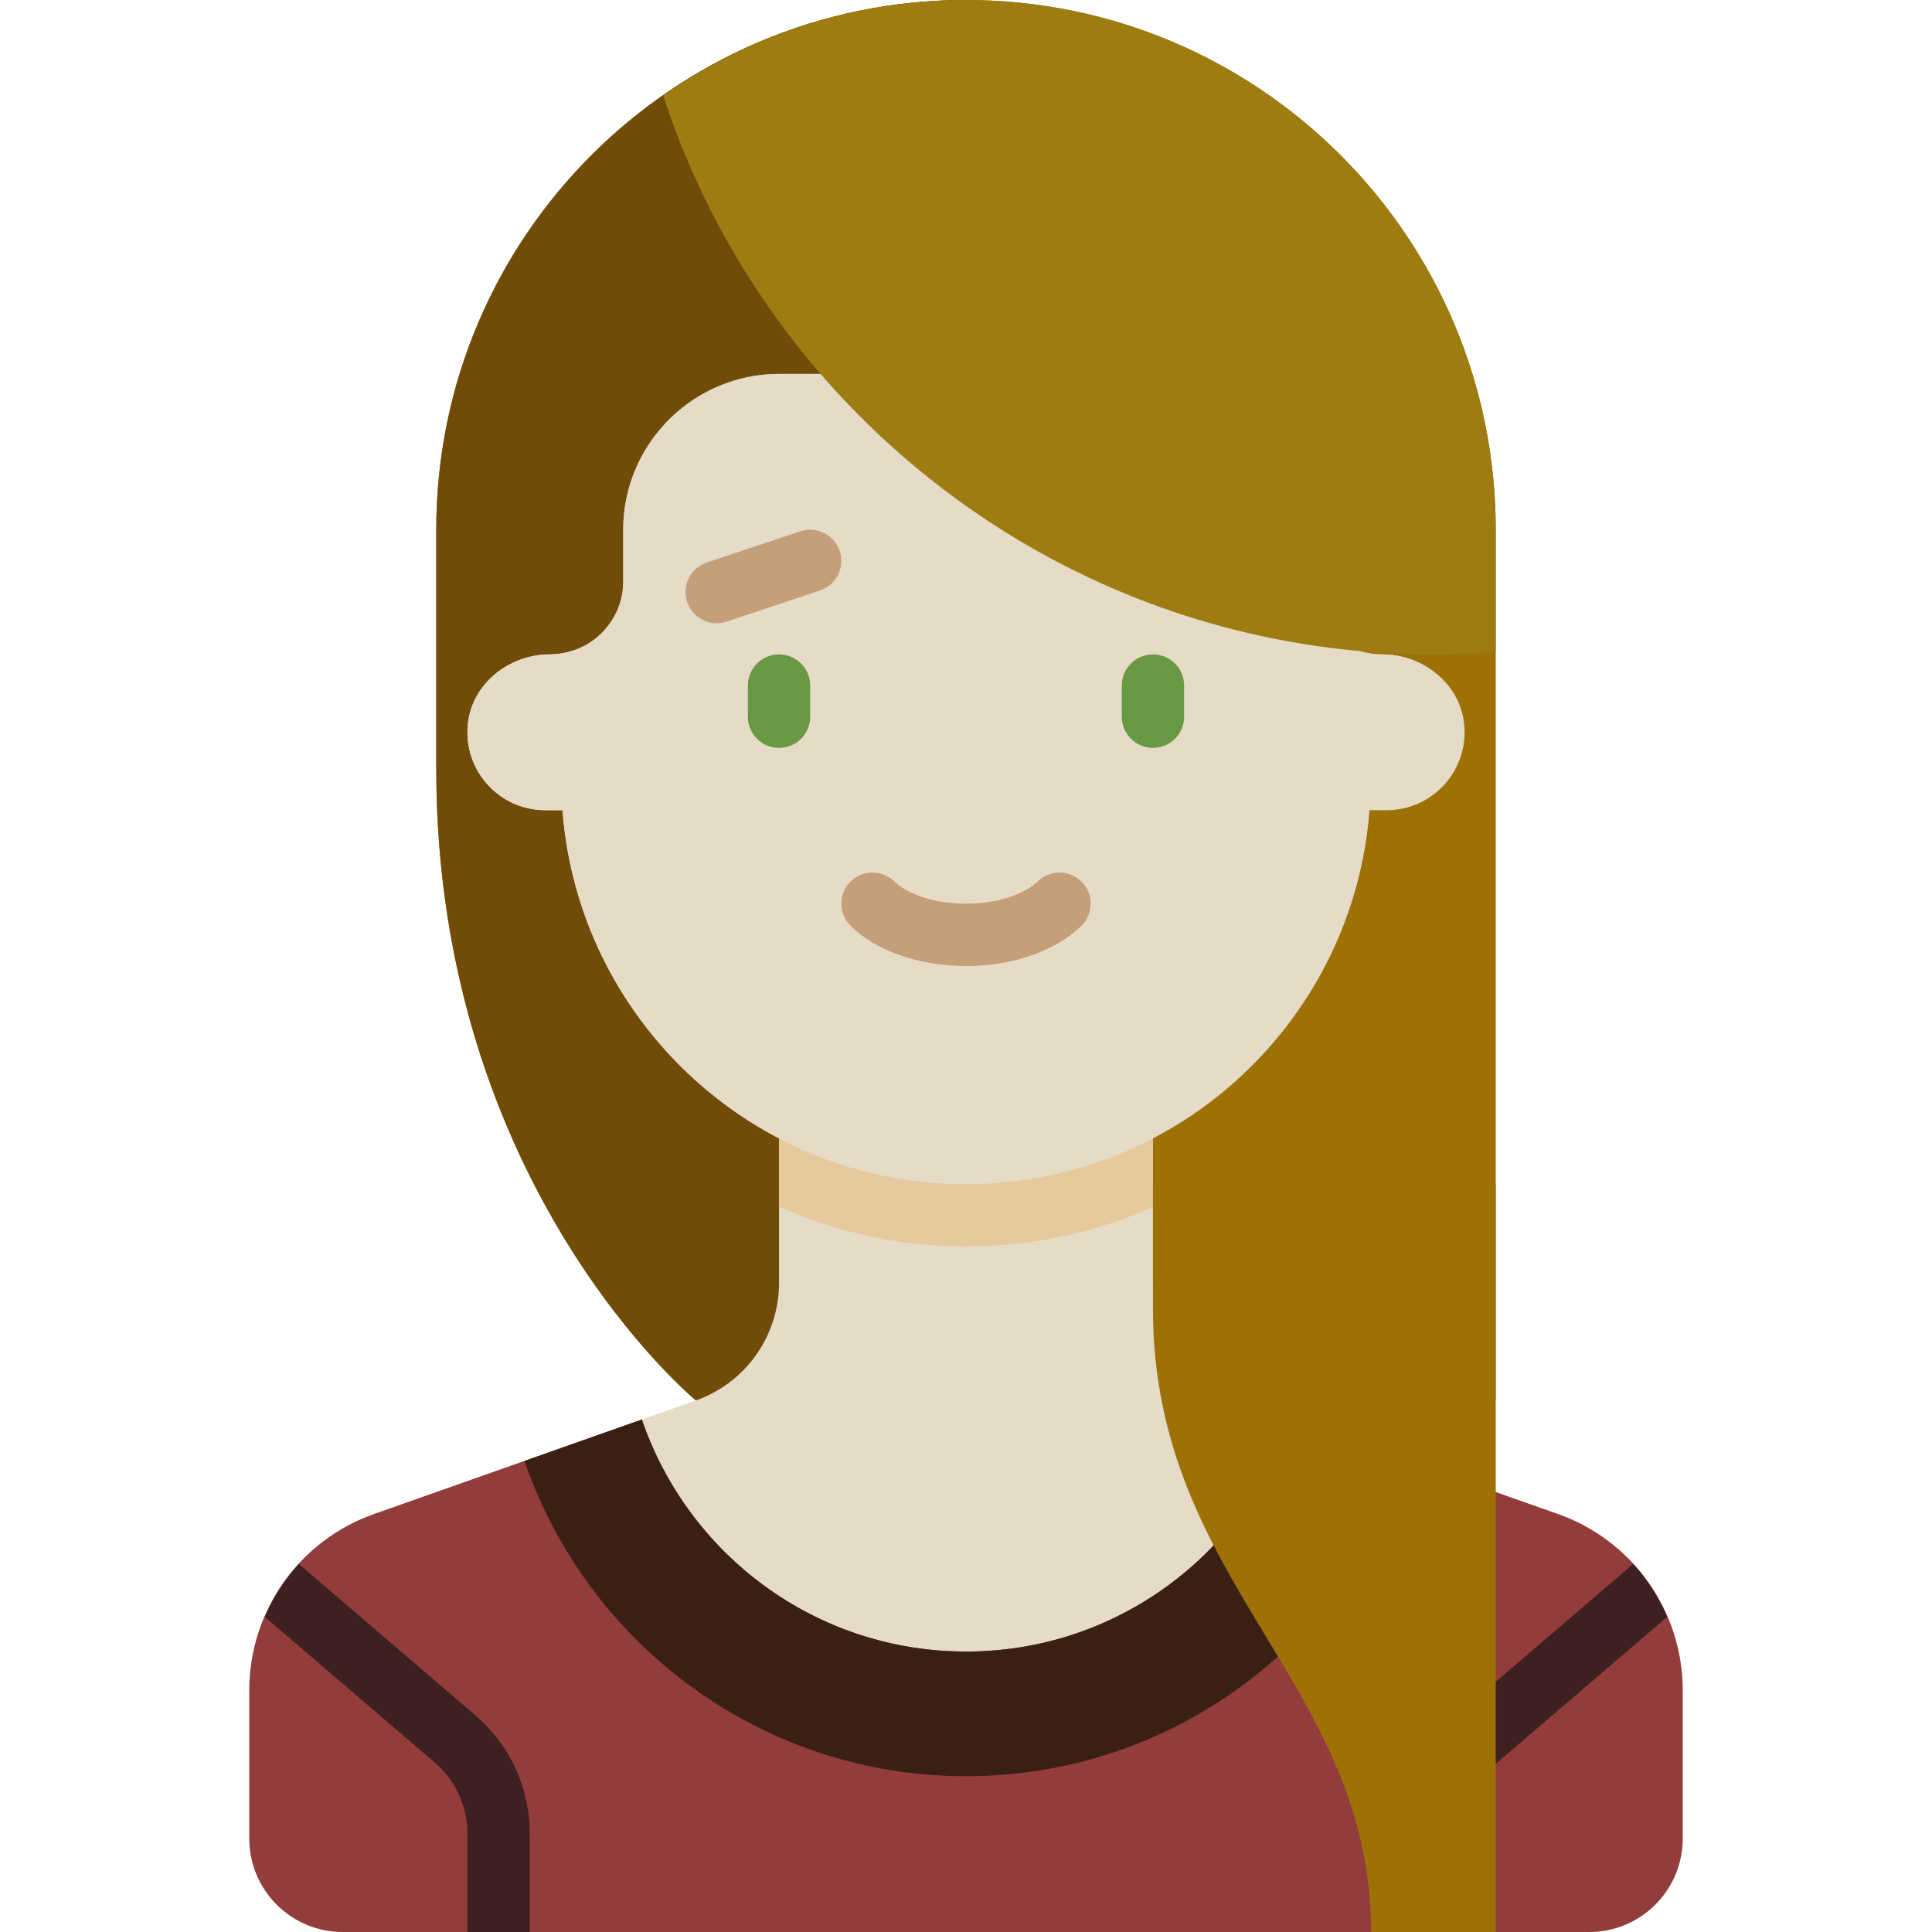 <?xml version="1.0"?>
<svg xmlns="http://www.w3.org/2000/svg" xmlns:xlink="http://www.w3.org/1999/xlink" xmlns:svgjs="http://svgjs.com/svgjs" version="1.1" width="512" height="512" x="0" y="0" viewBox="0 0 512 512" style="enable-background:new 0 0 512 512" xml:space="preserve" class=""><g>
<path xmlns="http://www.w3.org/2000/svg" style="" d="M256,0c-77.534,0-140.387,62.853-140.387,140.387v63.312c0,110.796,68.8,167.434,68.8,167.434  h211.974V140.387C396.387,62.853,333.534,0,256,0z" fill="#9d7106" data-original="#ffd164" class=""/>
<path xmlns="http://www.w3.org/2000/svg" style="" d="M115.613,140.387v63.312c0,110.796,68.8,167.434,68.8,167.434H256V0  C178.466,0,115.613,62.853,115.613,140.387z" fill="#704c08" data-original="#ffc350" class=""/>
<path xmlns="http://www.w3.org/2000/svg" style="" d="M412.878,401.236l-85.291-30.103c-13.207-4.661-22.039-17.144-22.039-31.149v-50.952H206.45v50.952  c0,14.005-8.832,26.488-22.038,31.149l-85.291,30.103c-19.81,6.992-33.057,25.716-33.057,46.723v39.267  c0,13.682,11.092,24.774,24.774,24.774h330.323c13.682,0,24.774-11.092,24.774-24.774v-39.267  C445.935,426.952,432.688,408.228,412.878,401.236z" fill="#e5dbc6" data-original="#f7d291" class=""/>
<path xmlns="http://www.w3.org/2000/svg" style="" d="M412.878,401.236l-70.977-25.051c-12.214,35.749-46.015,61.492-85.901,61.492  s-73.686-25.744-85.9-61.492l-70.978,25.051c-19.81,6.991-33.057,25.716-33.057,46.723v39.267c0,13.682,11.092,24.774,24.774,24.774  h330.323c13.682,0,24.774-11.092,24.774-24.774v-39.267C445.935,426.952,432.688,408.227,412.878,401.236z" fill="#933c3c" data-original="#a5cdff" class=""/>
<path xmlns="http://www.w3.org/2000/svg" style="" d="M256,470.71c54.272,0,100.276-34.958,117.023-83.54l-31.122-10.984  c-12.214,35.749-46.015,61.492-85.901,61.492s-73.686-25.744-85.9-61.492l-31.122,10.984C155.724,435.752,201.728,470.71,256,470.71  z" fill="#3a2014" data-original="#edebed" class=""/>
<path xmlns="http://www.w3.org/2000/svg" style="" d="M125.968,454.552L79.2,414.467c-3.786,4.119-6.793,8.871-9.006,14.029l45.031,38.597  c5.492,4.71,8.645,11.565,8.645,18.81V512h16.516v-26.097C140.387,473.831,135.129,462.403,125.968,454.552z" fill="#3e2020" data-original="#8cb4eb" class=""/>
<path xmlns="http://www.w3.org/2000/svg" style="" d="M206.452,319.758c13.436,5.983,28.091,9.695,43.582,10.424c1.998,0.094,3.989,0.141,5.967,0.141  c17.619,0,34.359-3.755,49.548-10.415v-30.876h-99.097L206.452,319.758L206.452,319.758z" fill="#e7c99e" data-original="#f0c382" class=""/>
<path xmlns="http://www.w3.org/2000/svg" style="" d="M366.306,173.419L366.306,173.419c-10.752,0-19.468-8.716-19.468-19.468v-13.565  c0-22.804-18.486-41.29-41.29-41.29h-99.097c-22.804,0-41.29,18.486-41.29,41.29v13.565c0,10.752-8.716,19.468-19.468,19.468l0,0  c-10.799,0-20.64,7.77-21.716,18.515c-1.238,12.358,8.434,22.775,20.538,22.775h4.546c4.23,55.419,50.435,99.097,106.938,99.097  s102.708-43.678,106.938-99.097h4.546c12.105,0,21.776-10.417,20.538-22.775C386.946,181.189,377.105,173.419,366.306,173.419z" fill="#e5dbc6" data-original="#ffe1a0" class=""/>
<path xmlns="http://www.w3.org/2000/svg" style="" d="M206.464,127.408c8.093-1.156,16.369,1.09,22.555,6.433c40.911,35.335,93.885,56.094,150.852,56.094  c2.462,0,5.04-0.066,7.705-0.168c-2.121-9.664-11.37-16.456-21.51-16.347c-10.663,0.114-19.228-8.805-19.228-19.469v-13.565  c0-22.804-18.486-41.29-41.29-41.29h-99.097c-9.328,0-17.862,3.183-24.774,8.4v0.045c-9.974,7.537-16.516,19.381-16.516,32.845  v14.409c0,10.709-8.982,18.518-19.69,18.624c-10.711,0.106-20.424,7.842-21.493,18.514c-1.237,12.358,8.433,22.775,20.538,22.775  h4.546c4.23,55.419,50.435,99.097,106.938,99.097c5.649,0,11.157-0.55,16.568-1.392c-51.454-7.941-90.891-52.286-90.891-105.963  v-50.465C181.677,141.62,192.241,129.44,206.464,127.408L206.464,127.408z" fill="#e5dbc6" data-original="#f7d291" class=""/>
<g xmlns="http://www.w3.org/2000/svg">
	<path style="" d="M206.452,198.194c-4.565,0-8.258-3.698-8.258-8.258v-8.258c0-4.56,3.694-8.258,8.258-8.258   s8.258,3.698,8.258,8.258v8.258C214.71,194.496,211.016,198.194,206.452,198.194z" fill="#699942" data-original="#6e5a64" class=""/>
	<path style="" d="M305.548,198.194c-4.565,0-8.258-3.698-8.258-8.258v-8.258c0-4.56,3.694-8.258,8.258-8.258   c4.565,0,8.258,3.698,8.258,8.258v8.258C313.806,194.496,310.113,198.194,305.548,198.194z" fill="#699942" data-original="#6e5a64" class=""/>
</g>
<path xmlns="http://www.w3.org/2000/svg" style="" d="M256,256c-12.387,0-23.823-3.976-30.573-10.637c-3.25-3.202-3.282-8.431-0.081-11.677  c3.202-3.25,8.444-3.282,11.677-0.081c2.75,2.714,9.371,5.879,18.976,5.879s16.226-3.165,18.976-5.879  c3.234-3.202,8.476-3.169,11.677,0.081c3.202,3.246,3.169,8.476-0.081,11.677C279.823,252.024,268.387,256,256,256z" fill="#c59f7a" data-original="#e3aa75" class=""/>
<path xmlns="http://www.w3.org/2000/svg" style="" d="M386.032,454.552l46.768-40.086c3.786,4.119,6.793,8.871,9.006,14.029l-45.031,38.597  c-5.492,4.71-8.645,11.565-8.645,18.81V512h-16.516v-26.097C371.613,473.831,376.871,462.403,386.032,454.552z" fill="#3e2020" data-original="#8cb4eb" class=""/>
<path xmlns="http://www.w3.org/2000/svg" style="" d="M189.935,165.165c-3.46,0-6.677-2.19-7.831-5.649c-1.444-4.327,0.895-9.004,5.218-10.448  l24.774-8.258c4.363-1.456,9,0.895,10.444,5.222s-0.895,9.004-5.218,10.448l-24.774,8.258  C191.677,165.028,190.798,165.165,189.935,165.165z" fill="#c59f7a" data-original="#e3aa75" class=""/>
<path xmlns="http://www.w3.org/2000/svg" style="" d="M256,0c-29.867,0-57.503,9.397-80.259,25.297c28.029,85.974,108.801,148.122,204.13,148.122  c5.564,0,11.059-0.279,16.516-0.695v-32.338C396.387,62.853,333.534,0,256,0z" fill="#9d7d11" data-original="#ffe17d" class=""/>
<path xmlns="http://www.w3.org/2000/svg" style="" d="M305.548,313.806v33.032c0,72.919,57.806,99.097,57.806,165.161h33.032V313.806H305.548z" fill="#9d7106" data-original="#ffd164" class=""/>
<g xmlns="http://www.w3.org/2000/svg">
</g>
<g xmlns="http://www.w3.org/2000/svg">
</g>
<g xmlns="http://www.w3.org/2000/svg">
</g>
<g xmlns="http://www.w3.org/2000/svg">
</g>
<g xmlns="http://www.w3.org/2000/svg">
</g>
<g xmlns="http://www.w3.org/2000/svg">
</g>
<g xmlns="http://www.w3.org/2000/svg">
</g>
<g xmlns="http://www.w3.org/2000/svg">
</g>
<g xmlns="http://www.w3.org/2000/svg">
</g>
<g xmlns="http://www.w3.org/2000/svg">
</g>
<g xmlns="http://www.w3.org/2000/svg">
</g>
<g xmlns="http://www.w3.org/2000/svg">
</g>
<g xmlns="http://www.w3.org/2000/svg">
</g>
<g xmlns="http://www.w3.org/2000/svg">
</g>
<g xmlns="http://www.w3.org/2000/svg">
</g>
</g></svg>
